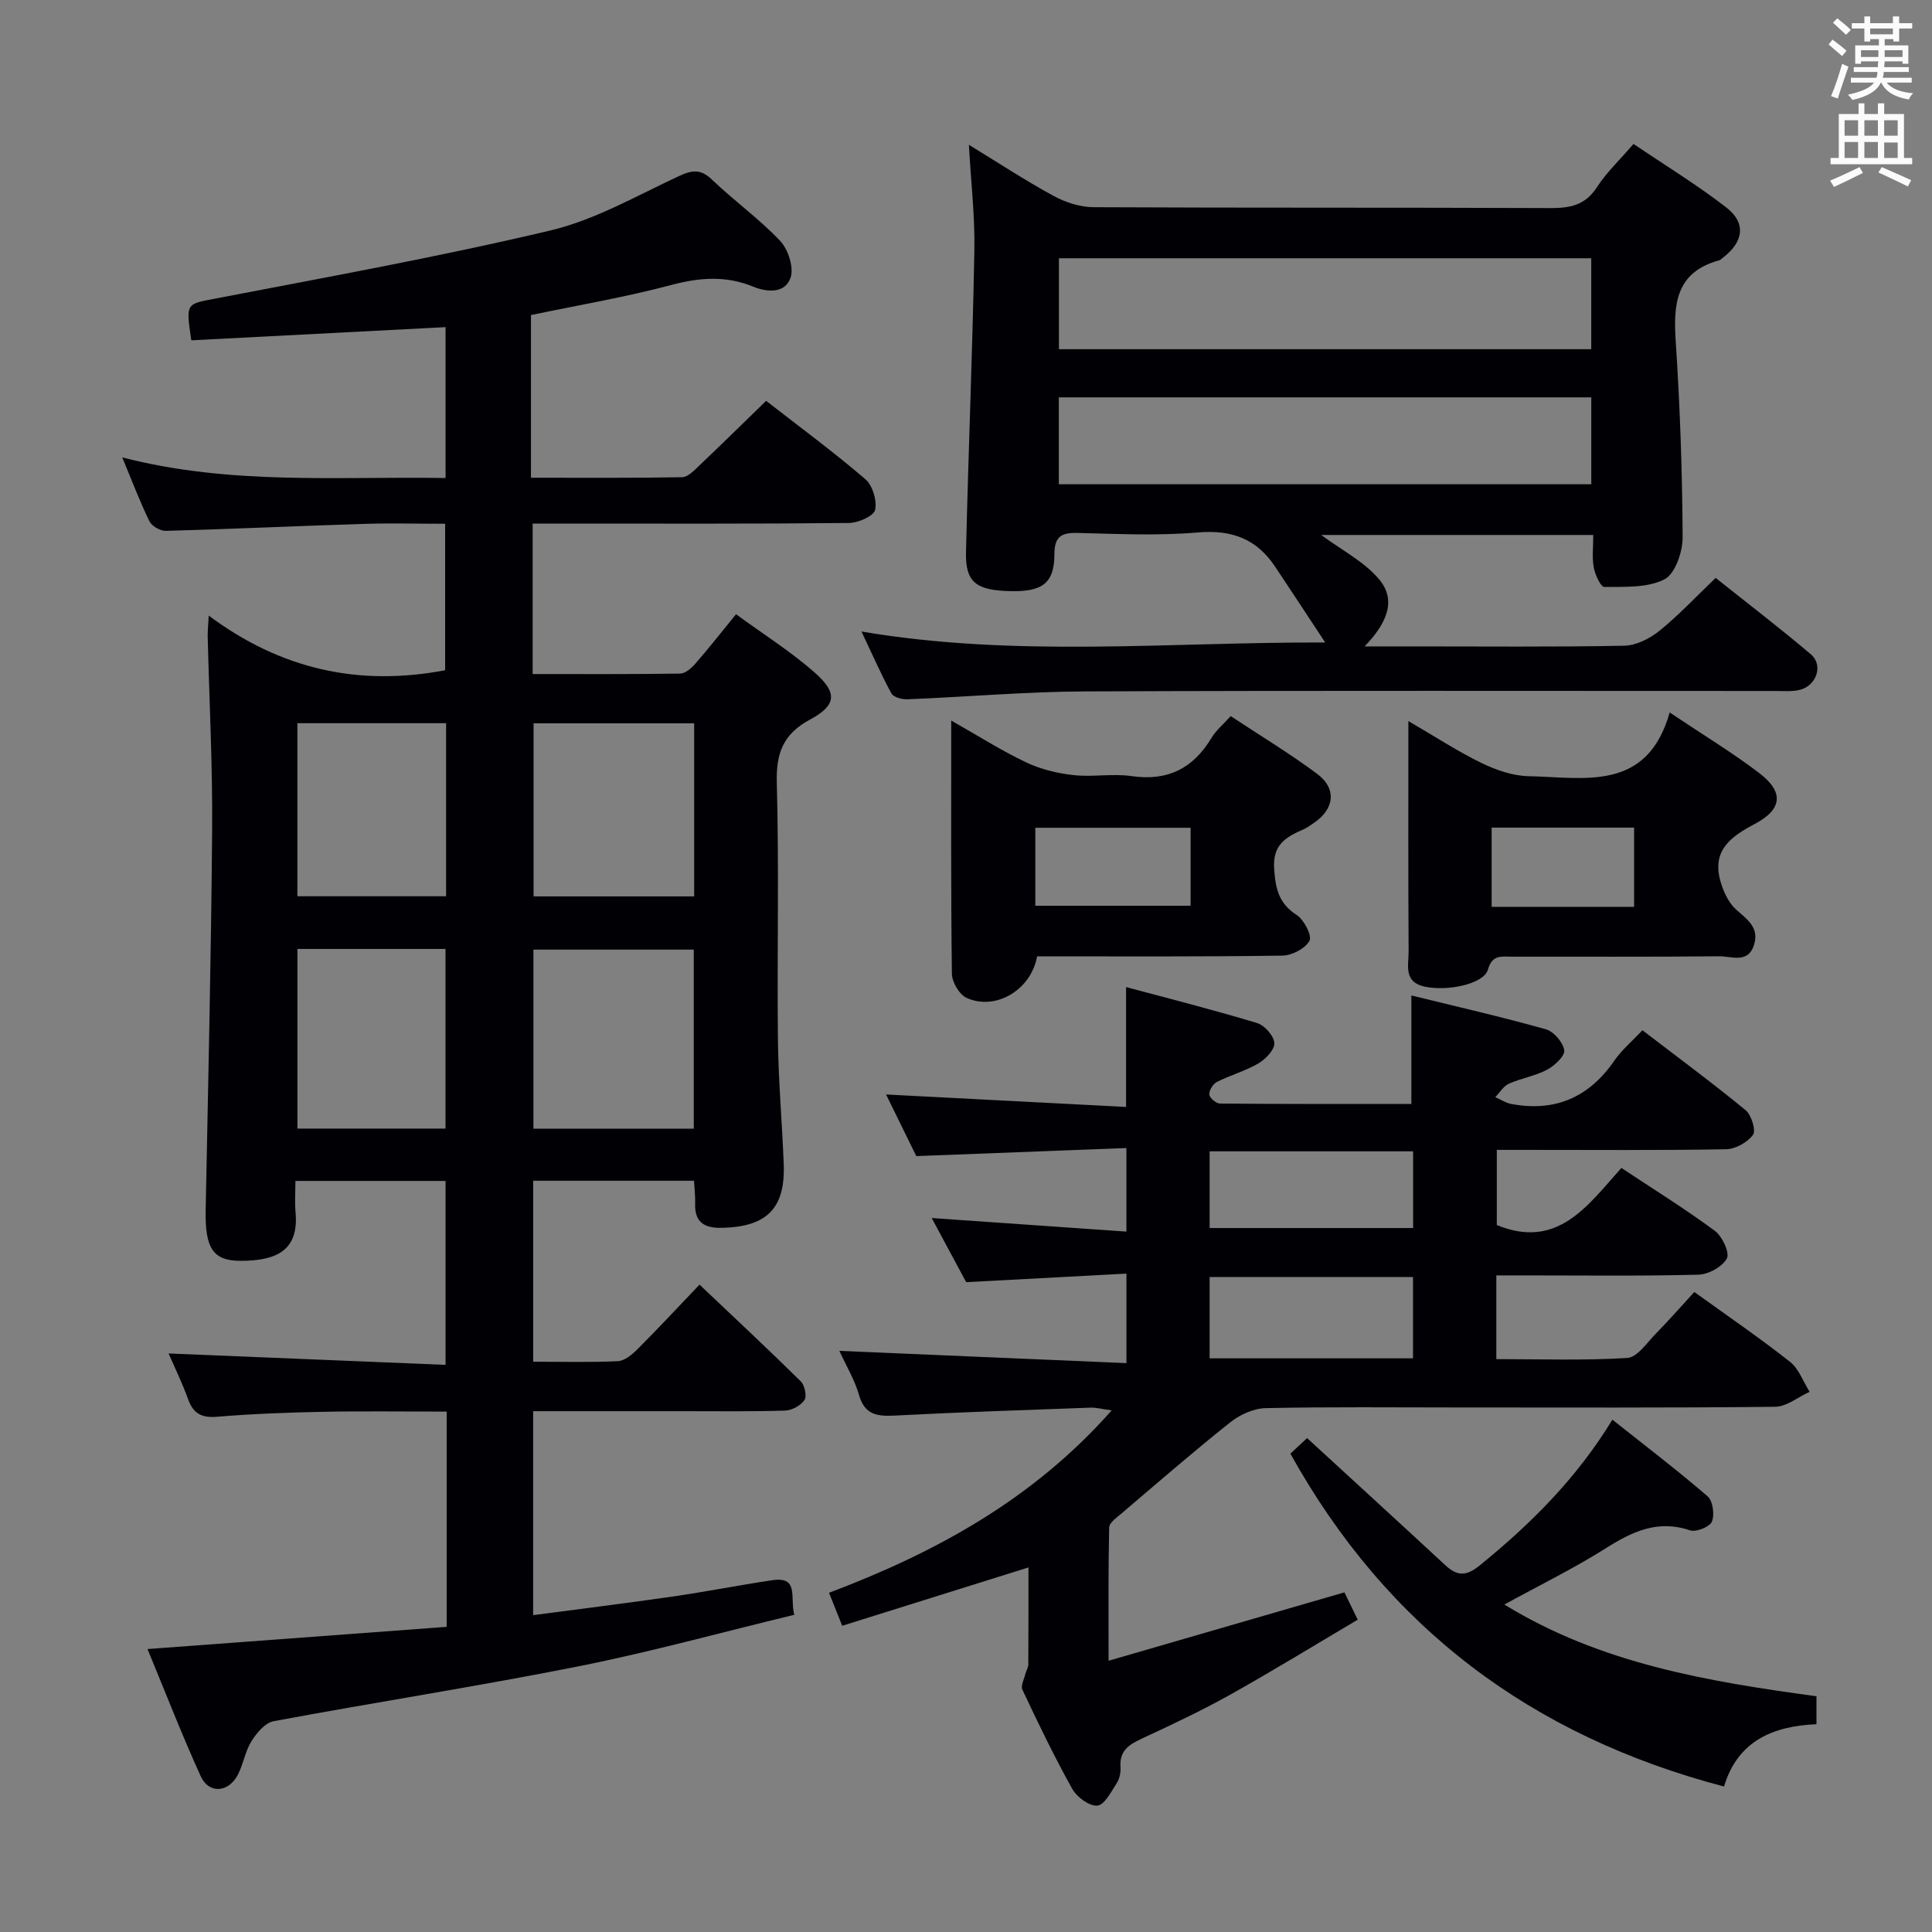<svg enable-background="new 0 0 400 400" viewBox="0 0 400 400" xmlns="http://www.w3.org/2000/svg"><rect x="0" y="0" width="400" height="400" fill="#808080" stroke="none"/><g fill="#010105"><path d="m34.9 280.22c19.28.79 38.12 1.57 57.35 2.36 0-13.28 0-25.52 0-38.08-10.3 0-20.35 0-31.09 0 0 2.29-.16 4.41.03 6.5.69 7.68-3.63 10.05-11.4 10.04-5.74 0-7.36-2.68-7.21-10.51.52-26.29 1.14-52.59 1.34-78.89.1-13.3-.6-26.61-.92-39.91-.02-.97.09-1.93.21-4.28 14.93 11.13 31.02 14.71 48.95 11.32 0-9.6 0-19.63 0-30.33-5.74 0-11.36-.15-16.96.03-13.62.43-27.24 1.06-40.86 1.44-1.14.03-2.9-.97-3.39-1.97-1.96-3.99-3.53-8.17-5.64-13.24 22.52 5.81 44.61 3.9 66.94 4.27 0-10.67 0-20.91 0-31.24-17.72.92-35.22 1.82-52.64 2.73-1.17-7.87-1.09-7.47 5.18-8.68 23.12-4.45 46.3-8.64 69.19-14.07 9.22-2.19 17.8-7.17 26.52-11.22 2.77-1.29 4.55-1.57 6.92.71 4.56 4.37 9.77 8.1 14.1 12.67 1.67 1.77 2.89 5.55 2.15 7.65-1.13 3.22-4.74 3.06-7.78 1.81-5.61-2.3-11.05-1.88-16.9-.33-9.58 2.55-19.41 4.21-29.06 6.23v33.68c10.76 0 21.03.08 31.29-.11 1.2-.02 2.49-1.39 3.52-2.37 4.58-4.35 9.08-8.78 13.88-13.44 6.78 5.28 13.86 10.5 20.52 16.2 1.51 1.29 2.47 4.46 2.04 6.38-.29 1.29-3.5 2.69-5.42 2.71-19.83.2-39.66.12-59.49.12-1.95 0-3.9 0-5.99 0v31.15c10.33 0 20.45.06 30.56-.09 1.06-.02 2.32-1.13 3.12-2.05 2.72-3.12 5.28-6.38 8.43-10.24 5.62 4.12 11.38 7.73 16.41 12.19 4.64 4.11 4.34 6.69-1.05 9.59-5.6 3.01-7.09 6.94-6.92 13.14.48 17.65.04 35.32.23 52.99.09 8.64.87 17.26 1.2 25.9.36 9.2-3.48 13.01-12.76 13.23-3.71.09-5.73-1.16-5.58-5.12.05-1.46-.14-2.92-.23-4.63-11.18 0-22.09 0-33.3 0v37.47c5.96 0 11.75.16 17.52-.11 1.39-.07 2.93-1.34 4.03-2.44 4.23-4.23 8.3-8.6 12.89-13.41 7.35 6.98 14.25 13.4 20.96 20.02.82.81 1.3 3.08.76 3.88-.77 1.14-2.61 2.14-4.03 2.18-7.16.22-14.33.12-21.49.12-10.12 0-20.24 0-30.65 0v42.23c9.84-1.3 19.37-2.48 28.86-3.85 6.9-1 13.74-2.35 20.63-3.38 5.63-.85 3.64 3.52 4.57 7.16-15.05 3.63-29.74 7.69-44.64 10.66-20.98 4.17-42.14 7.45-63.17 11.37-1.75.33-3.51 2.44-4.58 4.16-1.29 2.07-1.66 4.69-2.79 6.89-1.92 3.74-6.01 4.06-7.7.35-3.9-8.57-7.3-17.36-11.02-26.34 21-1.56 41.32-3.07 61.94-4.6 0-15.09 0-29.48 0-44.56-8.75 0-17.17-.13-25.58.04-7.32.14-14.64.42-21.93 1.02-3.2.27-4.94-.61-6.02-3.62-1.24-3.42-2.84-6.7-4.05-9.48zm108.74-83.61c-11.31 0-22.32 0-33.2 0v37.08h33.2c0-12.53 0-24.75 0-37.08zm-33.17-46.85v35.83h33.25c0-12.07 0-23.8 0-35.83-11.24 0-22.27 0-33.25 0zm-18.23 46.71c-10.4 0-20.44 0-30.66 0v37.19h30.66c0-12.57 0-24.79 0-37.19zm.12-46.74c-10.51 0-20.57 0-30.79 0v35.83h30.79c0-11.98 0-23.6 0-35.83z"/><path d="m229.52 343.84c16.82-4.88 32.67-9.47 48.83-14.16.71 1.46 1.48 3.06 2.75 5.66-8.81 5.21-17.54 10.57-26.48 15.57-5.94 3.32-12.12 6.21-18.3 9.09-2.63 1.22-4.57 2.53-4.33 5.82.08 1.11-.19 2.44-.78 3.36-1.15 1.77-2.53 4.52-4.02 4.65-1.66.15-4.24-1.76-5.19-3.46-3.73-6.68-7.05-13.59-10.32-20.52-.4-.84.38-2.26.65-3.4.15-.61.57-1.21.57-1.81.04-6.76.03-13.52.03-20.12-13 4.07-25.59 8.02-38.56 12.08-1-2.5-1.77-4.43-2.73-6.83 22.11-8.36 42.19-19.3 58.52-37.76-2.04-.28-3.22-.62-4.39-.57-13.45.49-26.91.93-40.35 1.63-3.66.19-6.36-.01-7.57-4.25-.89-3.13-2.64-6.02-4.07-9.14 19.88.85 39.45 1.69 59.44 2.54 0-6.69 0-12.23 0-18.53-11.1.59-21.84 1.16-33.18 1.77-2.11-3.93-4.52-8.4-7.14-13.28 13.63.95 26.75 1.87 40.31 2.81 0-6.09 0-11.29 0-17.3-14.38.55-28.45 1.09-43.5 1.67-1.83-3.74-4.06-8.27-6.26-12.76 16.73.87 33.06 1.71 49.69 2.58 0-8.68 0-16.23 0-24.82 9.11 2.45 18.18 4.74 27.13 7.45 1.55.47 3.47 2.64 3.57 4.14.09 1.36-1.8 3.33-3.29 4.21-2.69 1.58-5.8 2.43-8.61 3.85-.81.41-1.64 1.76-1.56 2.61.06.71 1.42 1.85 2.21 1.86 13.28.12 26.56.08 39.62.08 0-7.78 0-14.87 0-22.46 9.27 2.28 18.62 4.41 27.84 7 1.64.46 3.55 2.69 3.81 4.34.18 1.16-1.98 3.19-3.53 4.02-2.46 1.31-5.36 1.76-7.93 2.91-1.13.51-1.89 1.83-2.82 2.78 1.1.48 2.15 1.19 3.3 1.41 9.08 1.71 16.13-1.36 21.37-8.99 1.48-2.15 3.56-3.89 5.8-6.27 7.27 5.57 14.46 10.88 21.35 16.54 1.21 1 2.2 4.2 1.54 5.11-1.14 1.57-3.64 2.96-5.6 2.99-13.83.25-27.66.13-41.49.13-1.82 0-3.65 0-5.95 0v15.56c12.56 5.17 18.81-4.03 25.79-11.82 6.73 4.46 13.22 8.49 19.35 13.02 1.53 1.13 3.12 4.53 2.49 5.71-.93 1.73-3.81 3.32-5.9 3.37-11.99.31-23.99.15-35.99.15-1.82 0-3.64 0-5.84 0v17.33c8.99 0 18.08.32 27.12-.24 2.08-.13 4.07-3.17 5.92-5.05 2.68-2.72 5.19-5.61 7.95-8.61 7.01 5.06 13.58 9.54 19.8 14.45 1.84 1.45 2.74 4.11 4.07 6.22-2.38 1.08-4.75 3.07-7.14 3.1-21.99.24-43.99.14-65.99.14-13.16 0-26.33-.15-39.49.14-2.5.05-5.36 1.37-7.36 2.96-7.67 6.1-15.08 12.55-22.55 18.9-.97.83-2.47 1.87-2.49 2.84-.2 8.75-.12 17.5-.12 27.6zm63.03-62.61c0-5.77 0-11.18 0-16.84-14.15 0-28.02 0-42.11 0v16.84zm.02-42.86c-14.36 0-28.12 0-42.13 0v15.88h42.13c0-5.41 0-10.49 0-15.88z"/><path d="m200.6 29.98c5.85 3.57 11.53 7.31 17.49 10.56 2.49 1.36 5.53 2.35 8.33 2.36 31.49.16 62.98.04 94.47.18 4.09.02 7.29-.54 9.72-4.3 1.96-3.04 4.68-5.59 7.59-8.98 6.49 4.39 13.12 8.44 19.22 13.16 4.15 3.21 3.57 7.11-.68 10.37-.26.2-.51.48-.82.57-9.03 2.48-9.49 9.13-8.97 16.94.89 13.44 1.35 26.93 1.42 40.39.02 3.02-1.55 7.59-3.77 8.72-3.53 1.8-8.23 1.52-12.44 1.58-.74.01-1.91-2.54-2.19-4.04-.38-2.07-.1-4.25-.1-6.73-19.05 0-37.6 0-56.33 0 4.17 3.09 8.82 5.46 11.94 9.12 3.81 4.46 1.54 9.28-2.95 13.95h10.26c14.5 0 29 .14 43.49-.14 2.46-.05 5.27-1.46 7.26-3.06 3.99-3.23 7.53-7.02 11.67-10.98 6.61 5.27 13.3 10.38 19.71 15.82 2.63 2.23 1.19 6.49-2.3 7.36-1.58.39-3.31.23-4.97.23-47.65.01-95.31-.11-142.96.09-12.29.05-24.57 1.14-36.86 1.63-1.11.04-2.84-.43-3.27-1.21-2.12-3.89-3.9-7.97-6.2-12.82 32.06 5.43 63.51 2.16 96.01 2.27-3.46-5.25-6.91-10.51-10.4-15.74-3.82-5.73-8.98-7.64-15.96-7.04-8.27.71-16.65.3-24.98.1-3.36-.08-4.72.81-4.73 4.43-.02 5.95-2.43 7.75-9.05 7.62-7.17-.14-9.4-1.84-9.25-8.08.49-20.79 1.35-41.57 1.73-62.35.14-7.1-.7-14.22-1.13-21.98zm128.85 42.32c0-6.58 0-12.65 0-18.83-36.91 0-73.45 0-110.21 0v18.83zm-110.23 27.96h110.24c0-6.21 0-12.08 0-17.99-36.92 0-73.47 0-110.24 0z"/><path d="m214.72 198c-1.24 6.98-8.61 11.32-14.6 8.6-1.5-.68-3.02-3.26-3.04-4.99-.22-17.14-.14-34.29-.14-52.43 5.57 3.16 10.39 6.23 15.53 8.67 3.01 1.43 6.47 2.26 9.8 2.63 3.95.44 8.05-.37 11.97.2 7.5 1.1 12.79-1.58 16.61-7.94.92-1.53 2.38-2.73 3.95-4.48 6.08 4.02 12.19 7.71 17.89 11.95 4.13 3.07 3.6 7.32-.7 10.19-.69.46-1.36.98-2.12 1.31-3.58 1.57-6.43 3.12-6.07 8.19.29 4.14.96 7.15 4.66 9.54 1.53.98 3.23 4.28 2.65 5.34-.87 1.61-3.64 3.05-5.62 3.07-16.81.25-33.63.15-50.77.15zm-.37-10.47h32.15c0-5.66 0-10.91 0-16.15-10.89 0-21.44 0-32.15 0z"/><path d="m311.46 332.2c19.83 12.19 41.99 15.93 64.62 18.99v5.79c-9.01.38-16.32 3.47-19.14 12.9-39.69-10.43-69.71-32.79-89.78-68.92 1.28-1.19 2.68-2.49 3.46-3.22 9.75 8.96 19.19 17.58 28.56 26.27 2.47 2.29 4.3 2.43 7.17.1 10.52-8.54 20.02-17.96 27.48-30.18 6.88 5.47 13.46 10.47 19.71 15.87 1.09.94 1.48 3.8.89 5.24-.45 1.09-3.27 2.22-4.52 1.8-6.75-2.28-12.05.29-17.59 3.8-6.55 4.13-13.54 7.54-20.86 11.56z"/><path d="m291.59 149.29c5.67 3.3 10.24 6.3 15.12 8.67 3 1.46 6.46 2.67 9.75 2.74 11.6.24 24.54 3.33 29.23-13.19 7.02 4.7 12.98 8.31 18.5 12.51 5.2 3.95 4.86 7.53-.89 10.57-4.88 2.58-8.84 5.42-7.15 11.67.58 2.16 1.64 4.54 3.23 5.99 2.31 2.09 4.88 3.72 3.79 7.32-1.22 4.02-4.69 2.39-7.22 2.42-14.33.14-28.66.06-42.99.08-2.07 0-4-.5-4.9 2.68-.84 2.98-8.4 4.56-13.15 3.51-4.39-.97-3.25-4.49-3.27-7.26-.1-15.48-.05-30.97-.05-47.71zm46.73 22.06c-10.15 0-19.74 0-29.49 0v16.4h29.49c0-5.51 0-10.77 0-16.4z"/></g><path d="m378.6 9.2.8-1c.9.7 1.9 1.4 2.9 2.3l-.9 1.1c-1.1-.9-2-1.7-2.8-2.4zm.5 10.7c.9-2.1 1.6-4.3 2.3-6.7.4.2.8.4 1.3.6-.7 2.1-1.5 4.3-2.2 6.6zm.4-15.2.9-.9c1 .8 2 1.6 2.8 2.4l-1 1c-1-.9-1.9-1.8-2.7-2.5zm12.5-1.3h1.2v1.4h2.7v1.1h-2.7v2.7h-1.2v-.5h-1.8v1.3h4.9v3.8h-1.2v-.5h-3.7c0 .4-.1.9-.1 1.2h5.1v1h-5.2c0 .5-.1.9-.2 1.2h6v1h-5.2c1.1 1.3 2.9 2 5.5 2.2-.4.4-.7.8-.9 1.3-2.9-.5-4.8-1.6-5.7-3.5h-.1c-.8 1.7-2.7 2.9-5.9 3.6-.2-.4-.6-.8-.9-1.1 2.8-.6 4.6-1.4 5.4-2.5h-4.8v-1h5.3c.1-.3.2-.7.2-1.2h-4.9v-1h5c0-.4 0-.8.1-1.2h-3.6v.5h-1.2v-3.8h4.9v-1.3h-1.8v.5h-1.2v-2.7h-2.6v-1.1h2.6v-1.4h1.2v1.4h4.7v-1.4zm-6.7 8.4h3.6c0-.4 0-.9 0-1.4h-3.6zm1.9-4.7h4.7v-1.2h-4.7zm6.7 3.3h-3.7v1.4h3.7z" fill="#fafbfa"/><path d="m384.7 21.4h1.3v2.2h2.8v-2.2h1.3v2.2h4.1v9.1h1.7v1.3h-16.9v-1.3h1.7v-9.1h4.1v-2.2zm.3 13.2.7 1.2c-1.8.9-3.8 1.9-6 2.9-.2-.4-.5-.8-.8-1.3 2.4-1 4.4-2 6.1-2.8zm-3.1-6.5h2.8v-3.2h-2.8zm0 4.6h2.8v-3.3h-2.8zm4.1-4.6h2.8v-3.2h-2.8zm0 4.6h2.8v-3.3h-2.8zm3.6 1.9c2.1.9 4.1 1.8 6.1 2.7l-.7 1.3c-2.2-1.1-4.2-2-6.1-2.9zm3.3-9.7h-2.8v3.2h2.8zm-2.8 7.8h2.8v-3.2h-2.8z" fill="#fafbfa"/></svg>